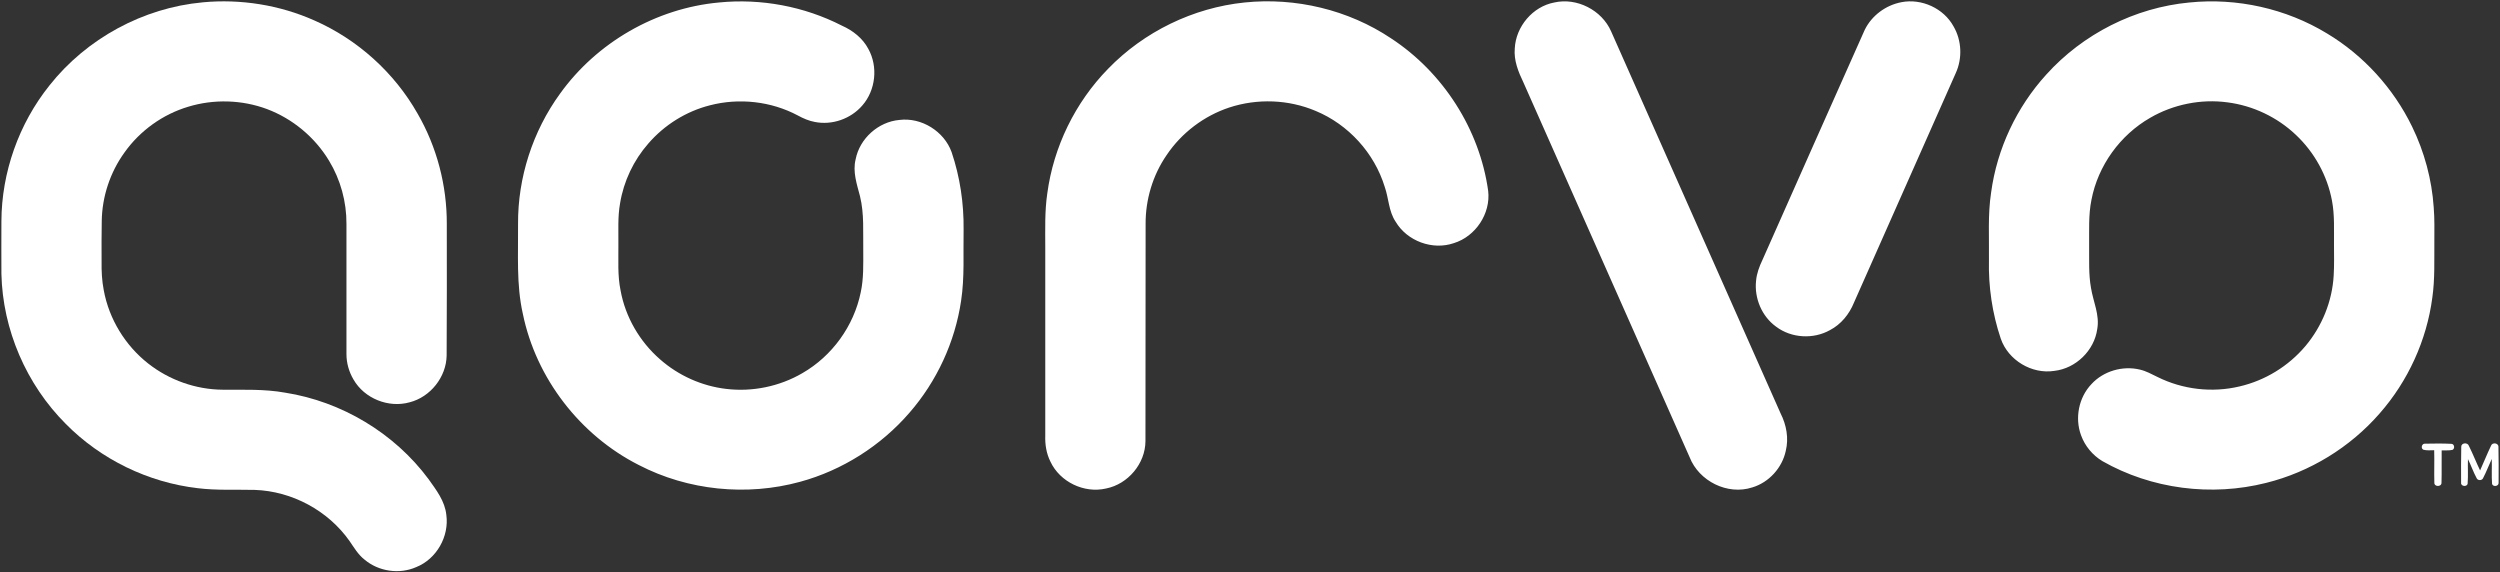 <svg version="1.2" xmlns="http://www.w3.org/2000/svg" viewBox="0 0 1607 368" width="1607" height="368">
	<rect x="0" y="0" width="1607" height="368" fill="#333333" stroke="none"/>
	<title>Qorvo_logo_black-svg</title>
	<style>
		.s0 { fill: #ffffff } 
	</style>
	<g id="#010000ff">
		<path id="Layer" class="s0" d="m130.3 1.5c24.4-2.3 49.5 1.7 71.9 11.7 27.7 12.2 51.3 33.5 66.2 59.8 12.4 21.4 18.9 46.2 18.8 71 0 28.1 0.1 56.3-0.1 84.5-0.2 13.8-10.4 26.7-23.8 30.1-13.5 3.8-29.1-2.4-36.1-14.7-2.9-4.9-4.5-10.6-4.5-16.3 0-27.9 0-55.7 0-83.6 0.1-14.3-3.8-28.5-11.2-40.7-9.1-15.1-23.4-27-39.9-33.2-16.1-6-34.2-6.5-50.6-1.5-16.4 4.9-31 15.4-40.9 29.3-9.3 12.8-14.5 28.5-14.7 44.3-0.2 8.6-0.1 17.2-0.1 25.8-0.1 6.2 0.2 12.5 1.4 18.6 3.4 18.5 13.8 35.5 28.6 47.1 13.5 10.6 30.6 16.7 47.9 16.8 13.4 0.1 26.8-0.5 40.1 1.9 36.3 5.7 70.2 26 92.1 55.5 5 7 10.6 14.2 11.5 23.1 1.9 13.8-6.3 28.3-19.3 33.5-10.8 4.8-24.2 2.9-33.3-4.8-4.1-3.2-6.7-7.7-9.6-11.9-13.8-19.6-37-32.1-61-32.9-12.2-0.3-24.5 0.4-36.6-1.1-31.9-3.7-62.3-18.5-84.8-41.3-25.4-25.4-40.6-60.6-41.4-96.5-0.1-11.2 0-22.5 0-33.7 0.1-31.5 11.2-62.8 30.9-87.4 23.8-30.1 60.2-49.9 98.5-53.4z"/>
		<path id="Layer" class="s0" d="m462.1 1.6c27.1-2.7 54.9 2.5 79.1 14.9 7 3.1 13.4 8.1 17 15 6.3 11.4 4.7 26.5-3.9 36.3-7.4 8.6-19.4 12.8-30.5 10.6-3.9-0.7-7.5-2.3-11-4.2-17.1-9.1-37.7-11.4-56.5-6.5-15.3 3.9-29.2 12.6-39.5 24.5-9.5 10.8-15.9 24.3-18.2 38.4-1.6 8.8-1 17.8-1.1 26.7 0.1 9.8-0.6 19.7 1.4 29.4 3.1 17.1 12.3 32.9 25.4 44.3 11.8 10.4 26.9 17.2 42.6 19 16.8 2 34.2-1.6 48.8-10.1 19.2-11 33.2-30.4 37.6-52.1 1.9-8.8 1.6-17.9 1.6-26.9-0.2-11.7 0.7-23.5-2.1-34.8-2-7.7-4.8-15.7-2.8-23.7 2.6-13.4 14.6-24.1 28.1-25.3 14.2-1.8 28.8 7.3 33.6 20.7 5.4 16 7.9 32.9 7.7 49.8-0.3 15.2 0.7 30.6-1.6 45.7-3.9 26.5-15.6 51.8-33.2 72-18.4 21.3-43.2 37-70.3 44.4-34.3 9.4-72.1 5.6-103.7-10.8-37.7-19.1-66-55.7-74.5-97.1-4.3-19-2.9-38.5-3.1-57.8-0.2-29.8 9.4-59.6 27-83.8 23.6-32.9 61.7-54.9 102.1-58.6zm337.9 0c32.8-3.4 66.7 4.7 94.1 23 33.5 21.9 57 58.5 62.5 98.1 1.7 14.6-8.1 29.3-22.1 33.6-13.7 4.7-30-1.3-37.4-13.8-4.5-6.7-4.4-15-7-22.4-6.7-21.8-23.4-40.1-44.4-48.8-17.5-7.4-37.5-8.1-55.5-2.2-16.3 5.4-30.7 16.3-40.3 30.6-8.9 12.9-13.6 28.6-13.5 44.3-0.1 46.5 0 93.1-0.1 139.6-0.1 14.4-11.2 27.6-25.3 30.4-14.1 3.3-29.7-4.2-35.8-17.3-2.6-5.2-3.5-11-3.3-16.7 0-40.3 0-80.6 0-120.9 0-11.6-0.4-23.3 1.3-34.8 4-29.9 17.9-58.4 39-80 23.1-23.9 54.7-39.3 87.8-42.7zm199.1 0c14.5-3.3 30.5 4.9 36.5 18.5 36.3 81.9 72.6 163.8 109 245.7 3.7 7.3 5.3 15.9 3.3 24-2.3 10.9-10.8 20.3-21.5 23.5-15.9 5.2-34.3-4-40.3-19.4q-53.4-120.4-106.8-240.8c-3.3-6.9-6.3-14.2-5.6-22 0.7-14 11.5-26.9 25.4-29.5zm223.2-0.2c13-2.5 27.1 4 33.4 15.5 5.3 9 5.8 20.5 1.5 30-21.8 49.2-43.7 98.5-65.5 147.7-3 7.4-8.3 13.9-15.4 17.6-10.7 6-24.8 5.2-34.6-2.2-9.2-6.6-14.1-18.3-12.9-29.5 0.4-4.7 2.1-9.2 4.1-13.4 21.9-49.3 43.7-98.6 65.7-147.8 4.5-9.3 13.6-16 23.7-17.9zm185.1 0.2c30.5-3.1 62.1 3.9 88.4 19.9 23.5 14.1 42.7 35.2 54.7 59.9 7.9 16.2 12.7 34 13.9 52 0.6 7.4 0.4 14.8 0.4 22.2-0.1 11.9 0.4 23.8-1.3 35.7-3.6 27.4-15.6 53.7-33.9 74.5-19 21.8-44.8 37.6-72.9 44.6-35.2 8.9-73.7 4-105.3-14-6.3-3.8-11.2-9.7-13.7-16.6-4.1-11.1-1.5-24.3 6.7-32.9 7.7-8.4 20.1-12 31.2-9.3 3.9 0.9 7.5 2.9 11.2 4.7 16.2 8.1 35.2 10.3 52.8 6.1 16.4-3.8 31.4-13 42.3-25.9 10.7-12.7 17.3-28.9 18.2-45.5 0.4-6.6 0.2-13.1 0.2-19.6-0.1-9.5 0.5-19-1.3-28.4-3-16.1-11.3-31.1-23.2-42.3-12-11.4-27.6-18.8-44-20.9-17-2.3-34.8 1.3-49.6 9.9-19.4 11.1-33.6 30.8-37.8 52.7-2 9.8-1.4 19.9-1.5 29.8 0.1 9-0.4 18 1.2 26.9 1.4 8.8 5.7 17.4 4 26.5-1.9 13.7-13.7 25.2-27.5 26.8-14.5 2.3-29.7-6.8-34.5-20.7-5.5-16.3-8-33.5-7.6-50.6 0.2-14.5-0.8-29 1.4-43.4 3.8-28.1 16.4-54.8 35.4-75.7 23.6-26.2 57-43.1 92.1-46.4zm150.4 287.5c-2-0.9-1-4.2 1.1-3.9 5.7-0.1 11.3-0.2 16.9 0.1 2 0.1 2.3 3.2 0.6 3.9-2.3 0.5-4.6 0.2-6.9 0.3-0.1 6.9 0.1 13.8-0.1 20.7 0.2 2.9-4.8 2.9-4.6 0-0.2-6.9 0.1-13.8-0.1-20.8-2.3 0-4.7 0.3-6.9-0.3zm24.3-2c0-2.5 4.1-2.9 4.9-0.5 2.6 5.2 4.7 10.6 7.2 15.8 2.4-5.3 4.5-10.6 7-15.8 0.7-2.4 4.8-2 4.8 0.6 0.2 7.7 0.1 15.4 0.1 23.1 0.2 2.3-3.5 2.9-4.2 0.8-0.4-5.4 0-10.7-0.2-16.1-1.9 4.1-3.5 8.4-5.6 12.4-0.7 1.6-3.4 1.6-4.1 0-2.1-3.9-3.6-8.2-5.6-12.3-0.2 5.3 0.2 10.5-0.2 15.7-0.3 2.4-4.5 1.9-4.2-0.5 0-7.7-0.1-15.5 0.1-23.2z"/>
	</g>
</svg>
